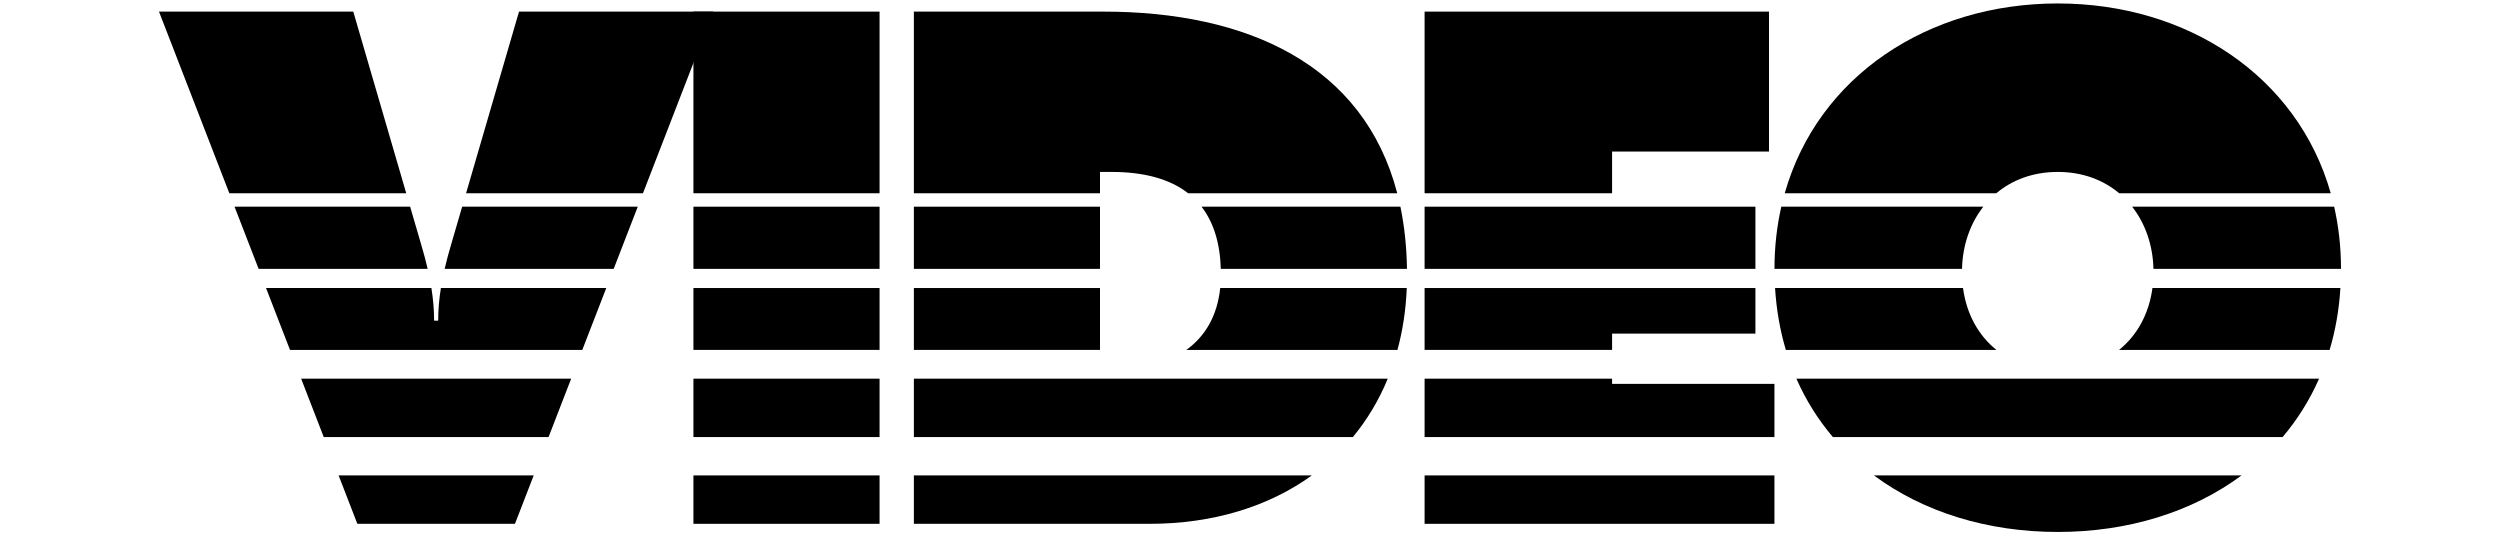 <?xml version="1.0" encoding="utf-8"?>
<!-- Generator: Adobe Illustrator 18.1.1, SVG Export Plug-In . SVG Version: 6.00 Build 0)  -->
<svg version="1.1" id="logo_video-vhs" class="logo_video-vhs" xmlns="http://www.w3.org/2000/svg" xmlns:xlink="http://www.w3.org/1999/xlink" x="0px" y="0px" viewBox="0 0 228 49" enable-background="new 0 0 228 49" xml:space="preserve">
  <g class="vhs_letter-1">
    <g class="group_path-1">
      <polygon id="XMLID_644_" points="32.219,1.059 14.5,1.059 20.916,17.625 37.049,17.625"/>
      <polygon id="XMLID_496_" points="58.638,17.625 42.505,17.625 47.335,1.059 65.054,1.059"/>
    </g>
    <g class="group_path-2">
      <path id="XMLID_645_" d="M38.414,22.309l-1.009-3.459H21.39l2.196,5.67h15.417C38.832,23.781,38.633,23.045,38.414,22.309z"/>
      <path id="XMLID_646_" d="M58.164,18.85H42.149l-1.009,3.459c-0.219,0.736-0.418,1.472-0.588,2.21h15.417L58.164,18.85z"/>
    </g>
    <g class="group_path-3">
      <path id="XMLID_647_" d="M55.291,26.268H40.209c-0.156,0.985-0.246,1.977-0.246,2.979h-0.372c0-1.003-0.091-1.994-0.247-2.979
        H24.263l2.185,5.643h26.657L55.291,26.268z"/>
    </g>
    <g class="group_path-4">
      <polygon id="XMLID_648_" points="52.09,34.535 27.464,34.535 29.526,39.86 50.028,39.86"/>
    </g>
    <g class="group_path-5">
      <polygon id="XMLID_649_" points="32.59,47.772 46.964,47.772 48.673,43.358 30.881,43.358"/>
    </g>
  </g>
  <g class="vhs_letter-2">
    <g class="group_path-1">
      <rect id="XMLID_650_" x="63.241" y="1.059" width="16.975" height="16.566"/>
    </g>
    <g class="group_path-2">
      <rect id="XMLID_641_" x="63.241" y="18.85" width="16.975" height="5.67"/>
    </g>
    <g class="group_path-3">
      <rect id="XMLID_640_" x="63.241" y="26.268" width="16.975" height="5.643"/>
    </g>
    <g class="group_path-4">
      <rect id="XMLID_638_" x="63.241" y="34.535" width="16.975" height="5.325"/>
    </g>
    <g class="group_path-5">
      <rect id="XMLID_639_" x="63.241" y="43.358" width="16.975" height="4.414"/>
    </g>
  </g>
  <g class="vhs_letter-3">
    <g class="group_path-1">
      <path id="XMLID_619_" d="M100.32,15.68h1.053c2.908,0,5.283,0.614,6.986,1.945h19.07c-3.055-11.716-13.638-16.566-26.8-16.566
        H83.345v16.566h16.975V15.68z"/>
    </g>
    <g class="group_path-2">
      <rect id="XMLID_616_" x="83.345" y="18.85" width="16.975" height="5.67"/>
      <path id="XMLID_613_" d="M128.317,24.519c-0.033-2.036-0.238-3.924-0.601-5.67h-18.137c1.074,1.388,1.684,3.261,1.76,5.67H128.317
        z"/>
    </g>
    <g class="group_path-3">
      <rect id="XMLID_615_" x="83.345" y="26.268" width="16.975" height="5.643"/>
      <path id="XMLID_614_" d="M108.195,31.911h19.254c0.478-1.761,0.768-3.646,0.849-5.643h-17.015
        C111.014,28.839,109.889,30.691,108.195,31.911z"/>
    </g>
    <g class="group_path-4">
      <path id="XMLID_617_" d="M83.345,34.535v5.325h40.035c1.301-1.571,2.374-3.352,3.182-5.325H83.345z"/>
    </g>
    <g class="group_path-5">
      <path id="XMLID_618_" d="M83.345,47.772h21.498c5.773,0,10.852-1.564,14.796-4.414H83.345V47.772z"/>
    </g>
  </g>
  <g class="vhs_letter-4">
    <g class="group_path-1">
      <polygon id="XMLID_611_" points="147.022,13.821 161.333,13.821 161.333,1.059 129.923,1.059 129.923,17.625 147.022,17.625"/>
    </g>
    <g class="group_path-2">
      <rect id="XMLID_610_" x="129.923" y="18.85" width="30.171" height="5.67"/>
    </g>
    <g class="group_path-3">
      <polygon id="XMLID_608_" points="160.094,30.425 160.094,26.268 129.923,26.268 129.923,31.911 147.022,31.911 147.022,30.425"/>
    </g>
    <g class="group_path-4">
      <polygon id="XMLID_609_" points="129.923,39.86 161.829,39.86 161.829,35.009 147.022,35.009 147.022,34.535 129.923,34.535"/>
    </g>
    <g class="group_path-5">
      <rect id="XMLID_607_" x="129.923" y="43.358" width="31.906" height="4.414"/>
    </g>
  </g>
  <g class="vhs_letter-5">
    <g class="group_path-1">
      <path id="XMLID_605_" d="M187.666,15.68c2.261,0,4.16,0.732,5.605,1.945h19.293c-3.032-10.693-13.084-17.31-24.898-17.31
        c-11.815,0-21.866,6.617-24.898,17.31h19.293C183.506,16.412,185.405,15.68,187.666,15.68z"/>
    </g>
    <g class="group_path-2">
      <path id="XMLID_602_" d="M161.832,24.519h17.104c0.053-2.147,0.736-4.129,1.943-5.67h-18.424
        C162.049,20.638,161.833,22.531,161.832,24.519z"/>
      <path id="XMLID_600_" d="M194.452,18.85c1.207,1.541,1.891,3.523,1.943,5.67H213.5c-0.001-1.988-0.218-3.881-0.624-5.67H194.452z"
        />
    </g>
    <g class="group_path-3">
      <path id="XMLID_604_" d="M162.87,31.911h19.201c-1.637-1.317-2.726-3.269-3.044-5.643h-17.142
        C162.009,28.268,162.344,30.152,162.87,31.911z"/>
      <path id="XMLID_601_" d="M193.26,31.911h19.201c0.526-1.76,0.862-3.643,0.984-5.643h-17.142
        C195.986,28.643,194.897,30.594,193.26,31.911z"/>
    </g>
    <g class="group_path-4">
      <path id="XMLID_606_" d="M167.158,39.86h41.015c1.34-1.58,2.463-3.359,3.327-5.325h-47.668
        C164.695,36.501,165.818,38.28,167.158,39.86z"/>
    </g>
    <g class="group_path-5">
      <path id="XMLID_603_" d="M187.666,48.515c6.393,0,12.249-1.809,16.763-5.157h-33.527
        C175.417,46.706,181.273,48.515,187.666,48.515z"/>
    </g>
  </g>
</svg>
